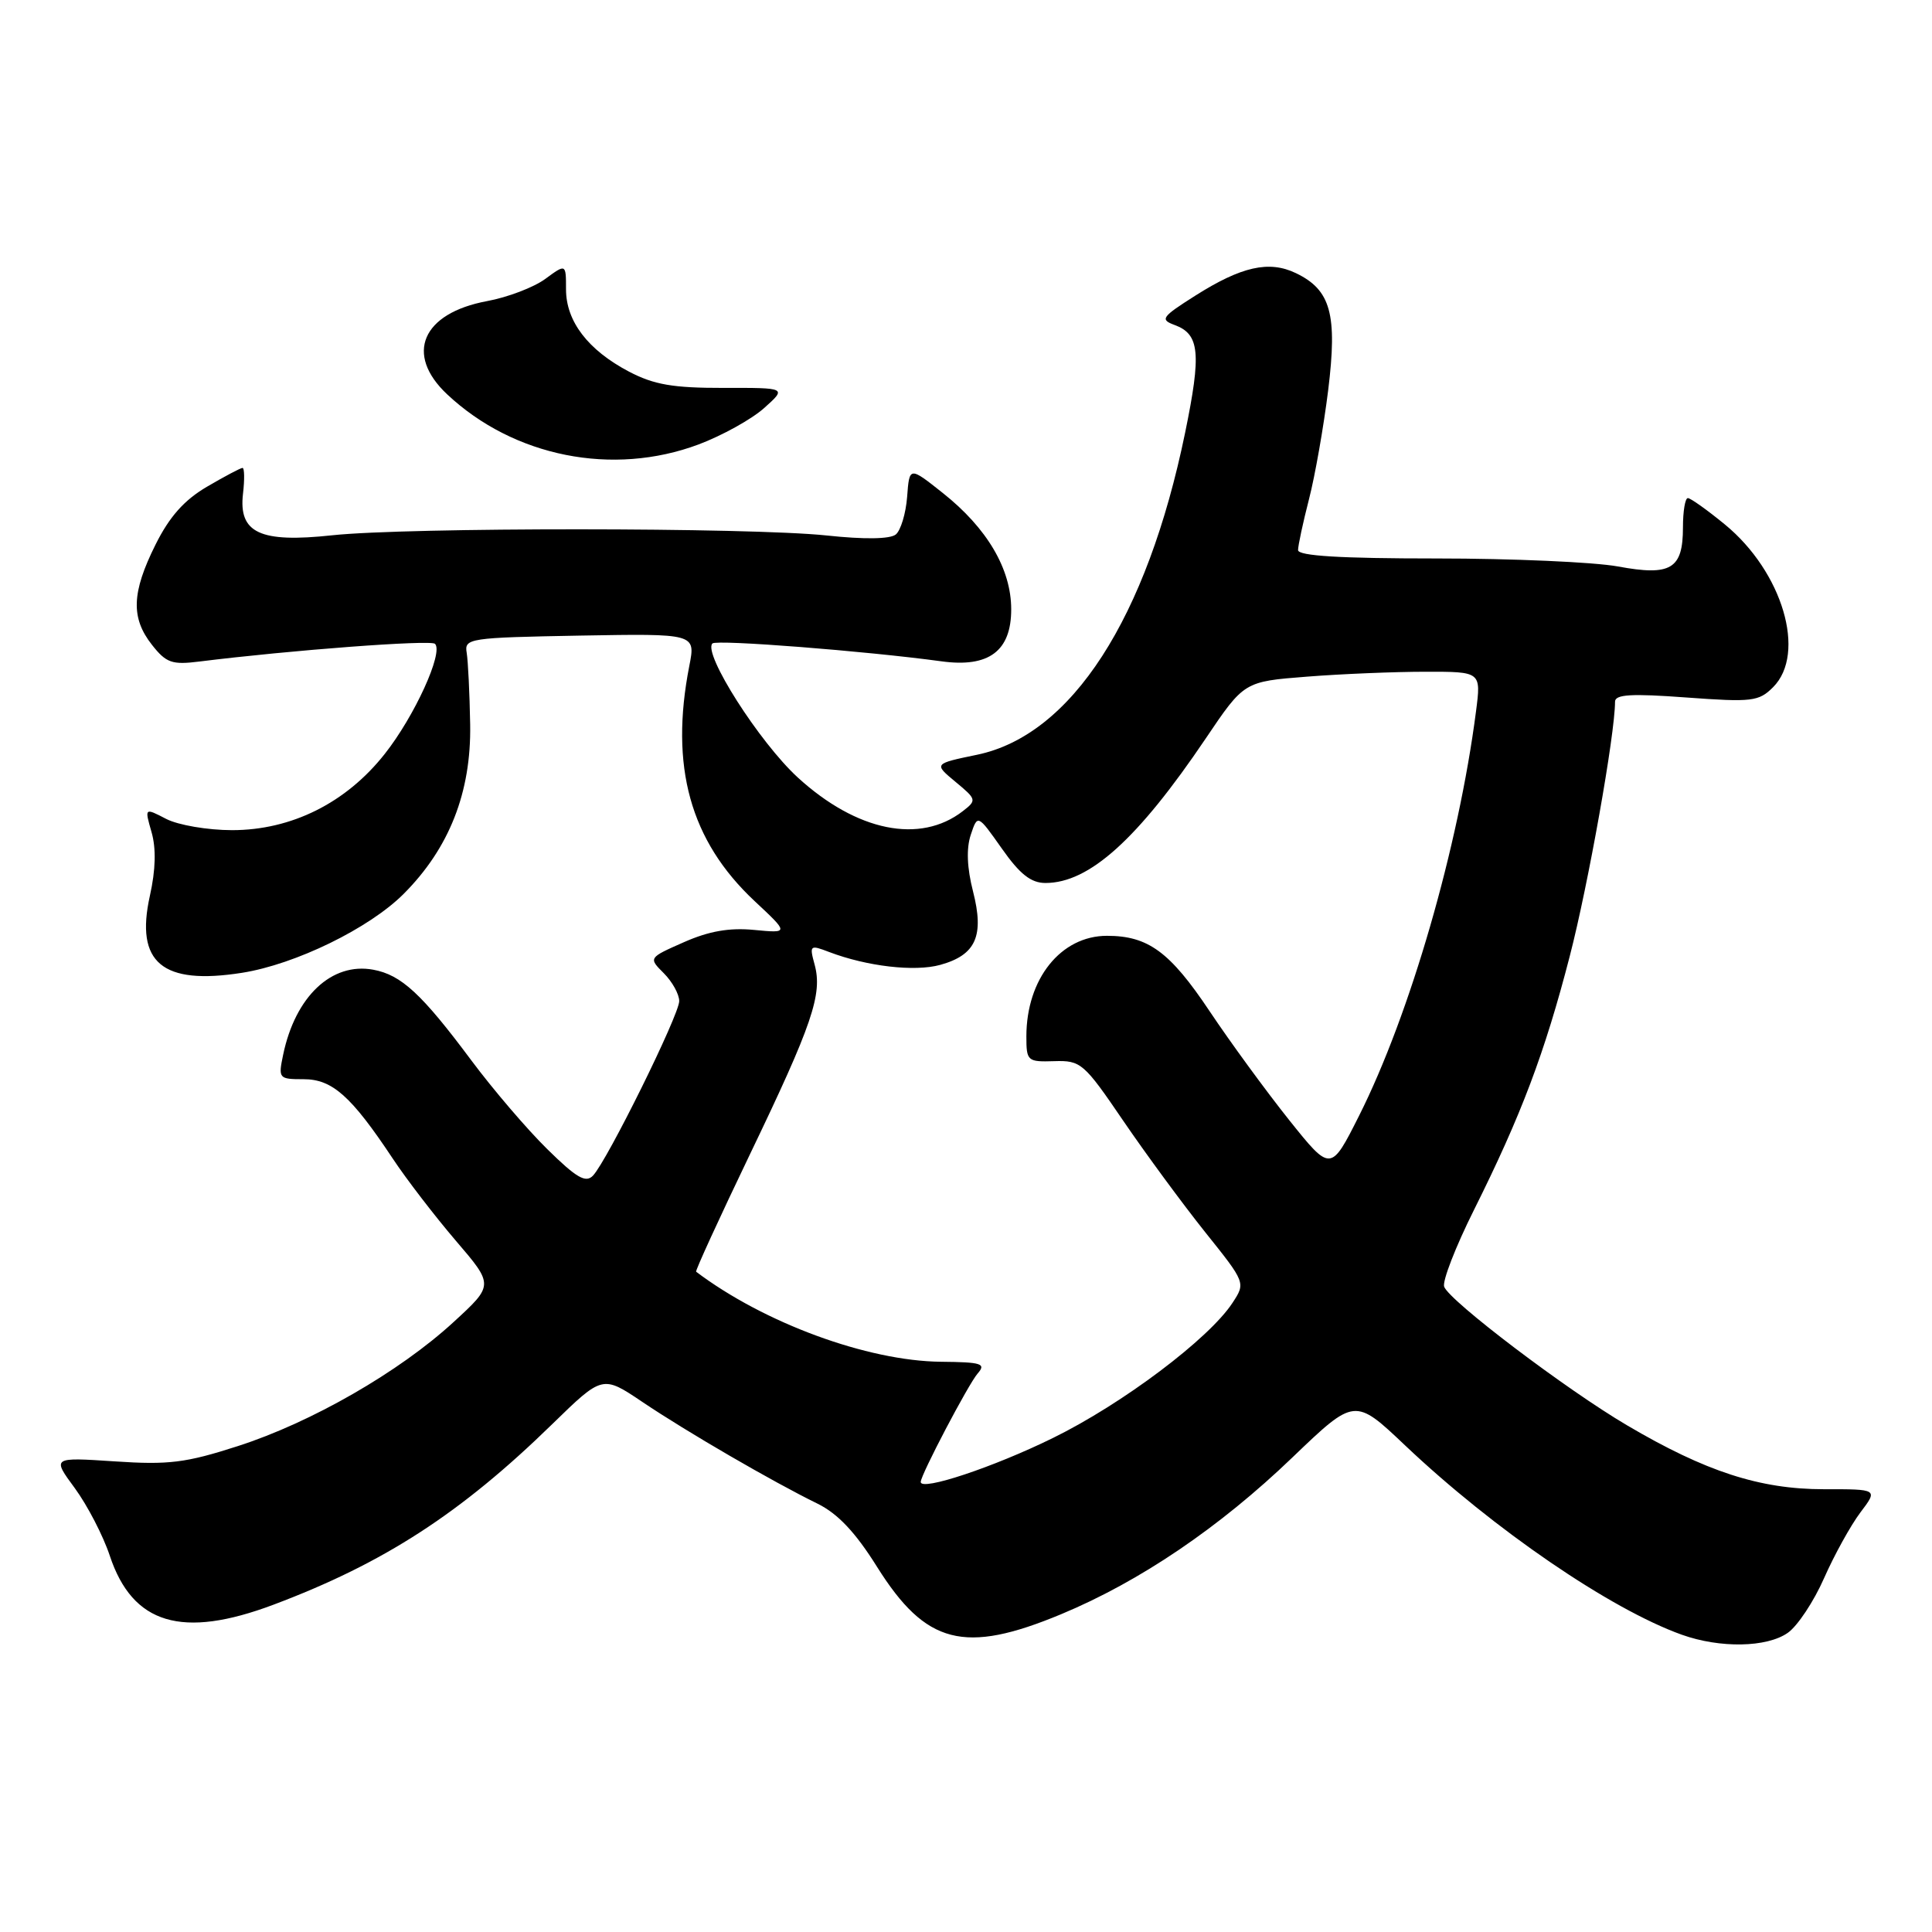 <?xml version="1.0" encoding="UTF-8" standalone="no"?>
<!DOCTYPE svg PUBLIC "-//W3C//DTD SVG 1.1//EN" "http://www.w3.org/Graphics/SVG/1.1/DTD/svg11.dtd" >
<svg xmlns="http://www.w3.org/2000/svg" xmlns:xlink="http://www.w3.org/1999/xlink" version="1.1" viewBox="0 0 256 256">
 <g >
 <path fill="currentColor"
d=" M 236.89 216.36 C 238.18 215.46 240.34 212.20 241.70 209.11 C 243.06 206.03 245.23 202.11 246.51 200.41 C 248.85 197.32 248.85 197.32 241.68 197.33 C 233.19 197.33 226.01 195.00 215.59 188.86 C 207.53 184.12 192.10 172.42 191.36 170.50 C 191.09 169.79 192.86 165.23 195.29 160.36 C 201.56 147.80 204.68 139.55 208.00 126.70 C 210.45 117.24 214.00 97.29 214.00 92.98 C 214.00 92.01 216.15 91.88 223.44 92.42 C 232.15 93.06 233.05 92.95 234.94 91.06 C 239.41 86.59 236.20 75.76 228.55 69.49 C 226.21 67.57 224.00 66.00 223.65 66.00 C 223.29 66.00 223.00 67.74 223.00 69.88 C 223.00 75.40 221.41 76.36 214.39 75.06 C 211.22 74.48 200.39 74.00 190.32 74.00 C 177.61 74.00 172.00 73.66 172.00 72.89 C 172.00 72.29 172.65 69.25 173.45 66.14 C 174.25 63.04 175.39 56.54 175.99 51.71 C 177.23 41.63 176.34 38.41 171.71 36.19 C 168.15 34.48 164.48 35.31 158.36 39.19 C 153.90 42.02 153.68 42.34 155.66 43.07 C 158.96 44.29 159.20 46.80 157.04 57.31 C 151.97 81.96 141.99 97.41 129.46 100.01 C 123.72 101.20 123.72 101.20 126.61 103.60 C 129.41 105.92 129.44 106.04 127.58 107.48 C 121.91 111.87 113.53 110.17 105.72 103.03 C 100.63 98.37 93.10 86.56 94.40 85.26 C 94.95 84.72 114.71 86.26 124.76 87.63 C 131.03 88.49 134.00 86.26 133.99 80.73 C 133.99 75.40 130.80 69.98 124.92 65.32 C 120.50 61.81 120.50 61.81 120.20 65.83 C 120.03 68.04 119.35 70.28 118.70 70.82 C 117.94 71.44 114.54 71.49 109.50 70.95 C 99.35 69.88 53.91 69.86 44.00 70.93 C 34.45 71.96 31.59 70.62 32.20 65.41 C 32.42 63.54 32.39 62.00 32.14 62.00 C 31.88 62.00 29.77 63.12 27.43 64.49 C 24.41 66.26 22.45 68.46 20.60 72.18 C 17.44 78.52 17.32 81.87 20.14 85.45 C 22.02 87.84 22.80 88.11 26.39 87.66 C 38.48 86.15 57.08 84.75 57.64 85.31 C 58.79 86.45 54.92 94.92 50.98 99.90 C 45.86 106.39 38.62 110.00 30.75 110.00 C 27.53 110.00 23.61 109.33 22.02 108.51 C 19.15 107.02 19.15 107.02 20.08 110.26 C 20.70 112.41 20.63 115.25 19.86 118.70 C 17.89 127.56 21.50 130.57 32.08 128.90 C 39.15 127.78 48.92 123.01 53.47 118.46 C 59.53 112.40 62.45 104.97 62.30 96.00 C 62.23 91.88 62.02 87.60 61.84 86.50 C 61.51 84.58 62.13 84.49 76.84 84.22 C 92.18 83.95 92.18 83.95 91.34 88.22 C 88.72 101.56 91.45 111.40 99.98 119.39 C 104.55 123.66 104.55 123.66 99.93 123.22 C 96.65 122.90 93.93 123.38 90.61 124.85 C 85.92 126.92 85.92 126.92 87.96 128.96 C 89.08 130.08 90.00 131.74 90.00 132.65 C 90.00 134.48 80.48 153.75 78.58 155.77 C 77.62 156.79 76.40 156.09 72.52 152.27 C 69.85 149.65 65.32 144.35 62.45 140.50 C 55.88 131.68 53.16 129.17 49.45 128.49 C 43.95 127.48 39.13 132.03 37.52 139.75 C 36.86 142.91 36.93 143.00 40.23 143.00 C 44.03 143.00 46.53 145.22 52.03 153.50 C 53.85 156.25 57.62 161.15 60.39 164.39 C 65.44 170.28 65.44 170.28 60.10 175.18 C 52.94 181.77 41.25 188.49 31.50 191.62 C 24.62 193.84 22.34 194.12 15.20 193.64 C 6.89 193.09 6.89 193.09 9.92 197.20 C 11.58 199.47 13.67 203.49 14.55 206.15 C 17.57 215.23 24.12 217.19 36.24 212.63 C 50.87 207.13 61.07 200.52 73.20 188.68 C 79.84 182.21 79.84 182.21 85.14 185.78 C 90.99 189.72 102.37 196.33 108.32 199.24 C 111.01 200.56 113.35 203.04 116.21 207.61 C 122.68 217.92 127.78 219.23 140.61 213.89 C 151.04 209.55 161.60 202.39 171.26 193.11 C 179.51 185.20 179.51 185.20 186.18 191.52 C 197.94 202.66 213.38 213.22 222.85 216.61 C 227.92 218.42 234.11 218.31 236.89 216.36 Z  M 92.57 58.89 C 95.68 57.72 99.58 55.56 101.24 54.08 C 104.26 51.38 104.26 51.38 95.88 51.40 C 89.18 51.41 86.67 50.98 83.34 49.24 C 77.92 46.39 75.00 42.58 75.00 38.34 C 75.00 34.94 75.00 34.94 72.25 36.96 C 70.74 38.07 67.26 39.40 64.53 39.90 C 55.92 41.50 53.59 46.94 59.25 52.25 C 68.07 60.53 81.19 63.15 92.57 58.89 Z  M 122.00 196.37 C 122.00 195.43 128.32 183.40 129.54 182.00 C 130.69 180.69 130.09 180.49 124.68 180.44 C 114.94 180.34 101.25 175.31 92.24 168.51 C 92.10 168.41 95.32 161.39 99.39 152.91 C 107.64 135.75 109.01 131.73 107.94 127.81 C 107.24 125.24 107.32 125.17 109.85 126.14 C 114.87 128.05 121.19 128.79 124.59 127.85 C 129.32 126.54 130.44 124.01 128.93 118.11 C 128.13 115.00 128.03 112.42 128.63 110.62 C 129.54 107.89 129.54 107.89 132.75 112.44 C 135.14 115.84 136.61 117.00 138.53 117.00 C 144.33 117.00 150.75 111.21 159.76 97.86 C 164.85 90.31 164.85 90.31 173.18 89.66 C 177.75 89.30 184.82 89.01 188.88 89.01 C 196.26 89.00 196.26 89.00 195.58 94.25 C 193.25 112.26 186.85 134.37 180.09 147.83 C 176.33 155.30 176.33 155.30 170.81 148.40 C 167.78 144.60 163.03 138.11 160.26 133.96 C 155.02 126.12 152.13 124.00 146.68 124.00 C 140.57 124.00 136.00 129.71 136.00 137.33 C 136.00 140.60 136.14 140.72 139.69 140.61 C 143.22 140.50 143.62 140.85 148.83 148.50 C 151.83 152.90 156.71 159.53 159.67 163.24 C 165.06 169.97 165.06 169.97 163.31 172.64 C 160.20 177.39 148.74 186.02 139.50 190.55 C 131.65 194.41 122.00 197.62 122.00 196.37 Z "/>
</g>
</svg>